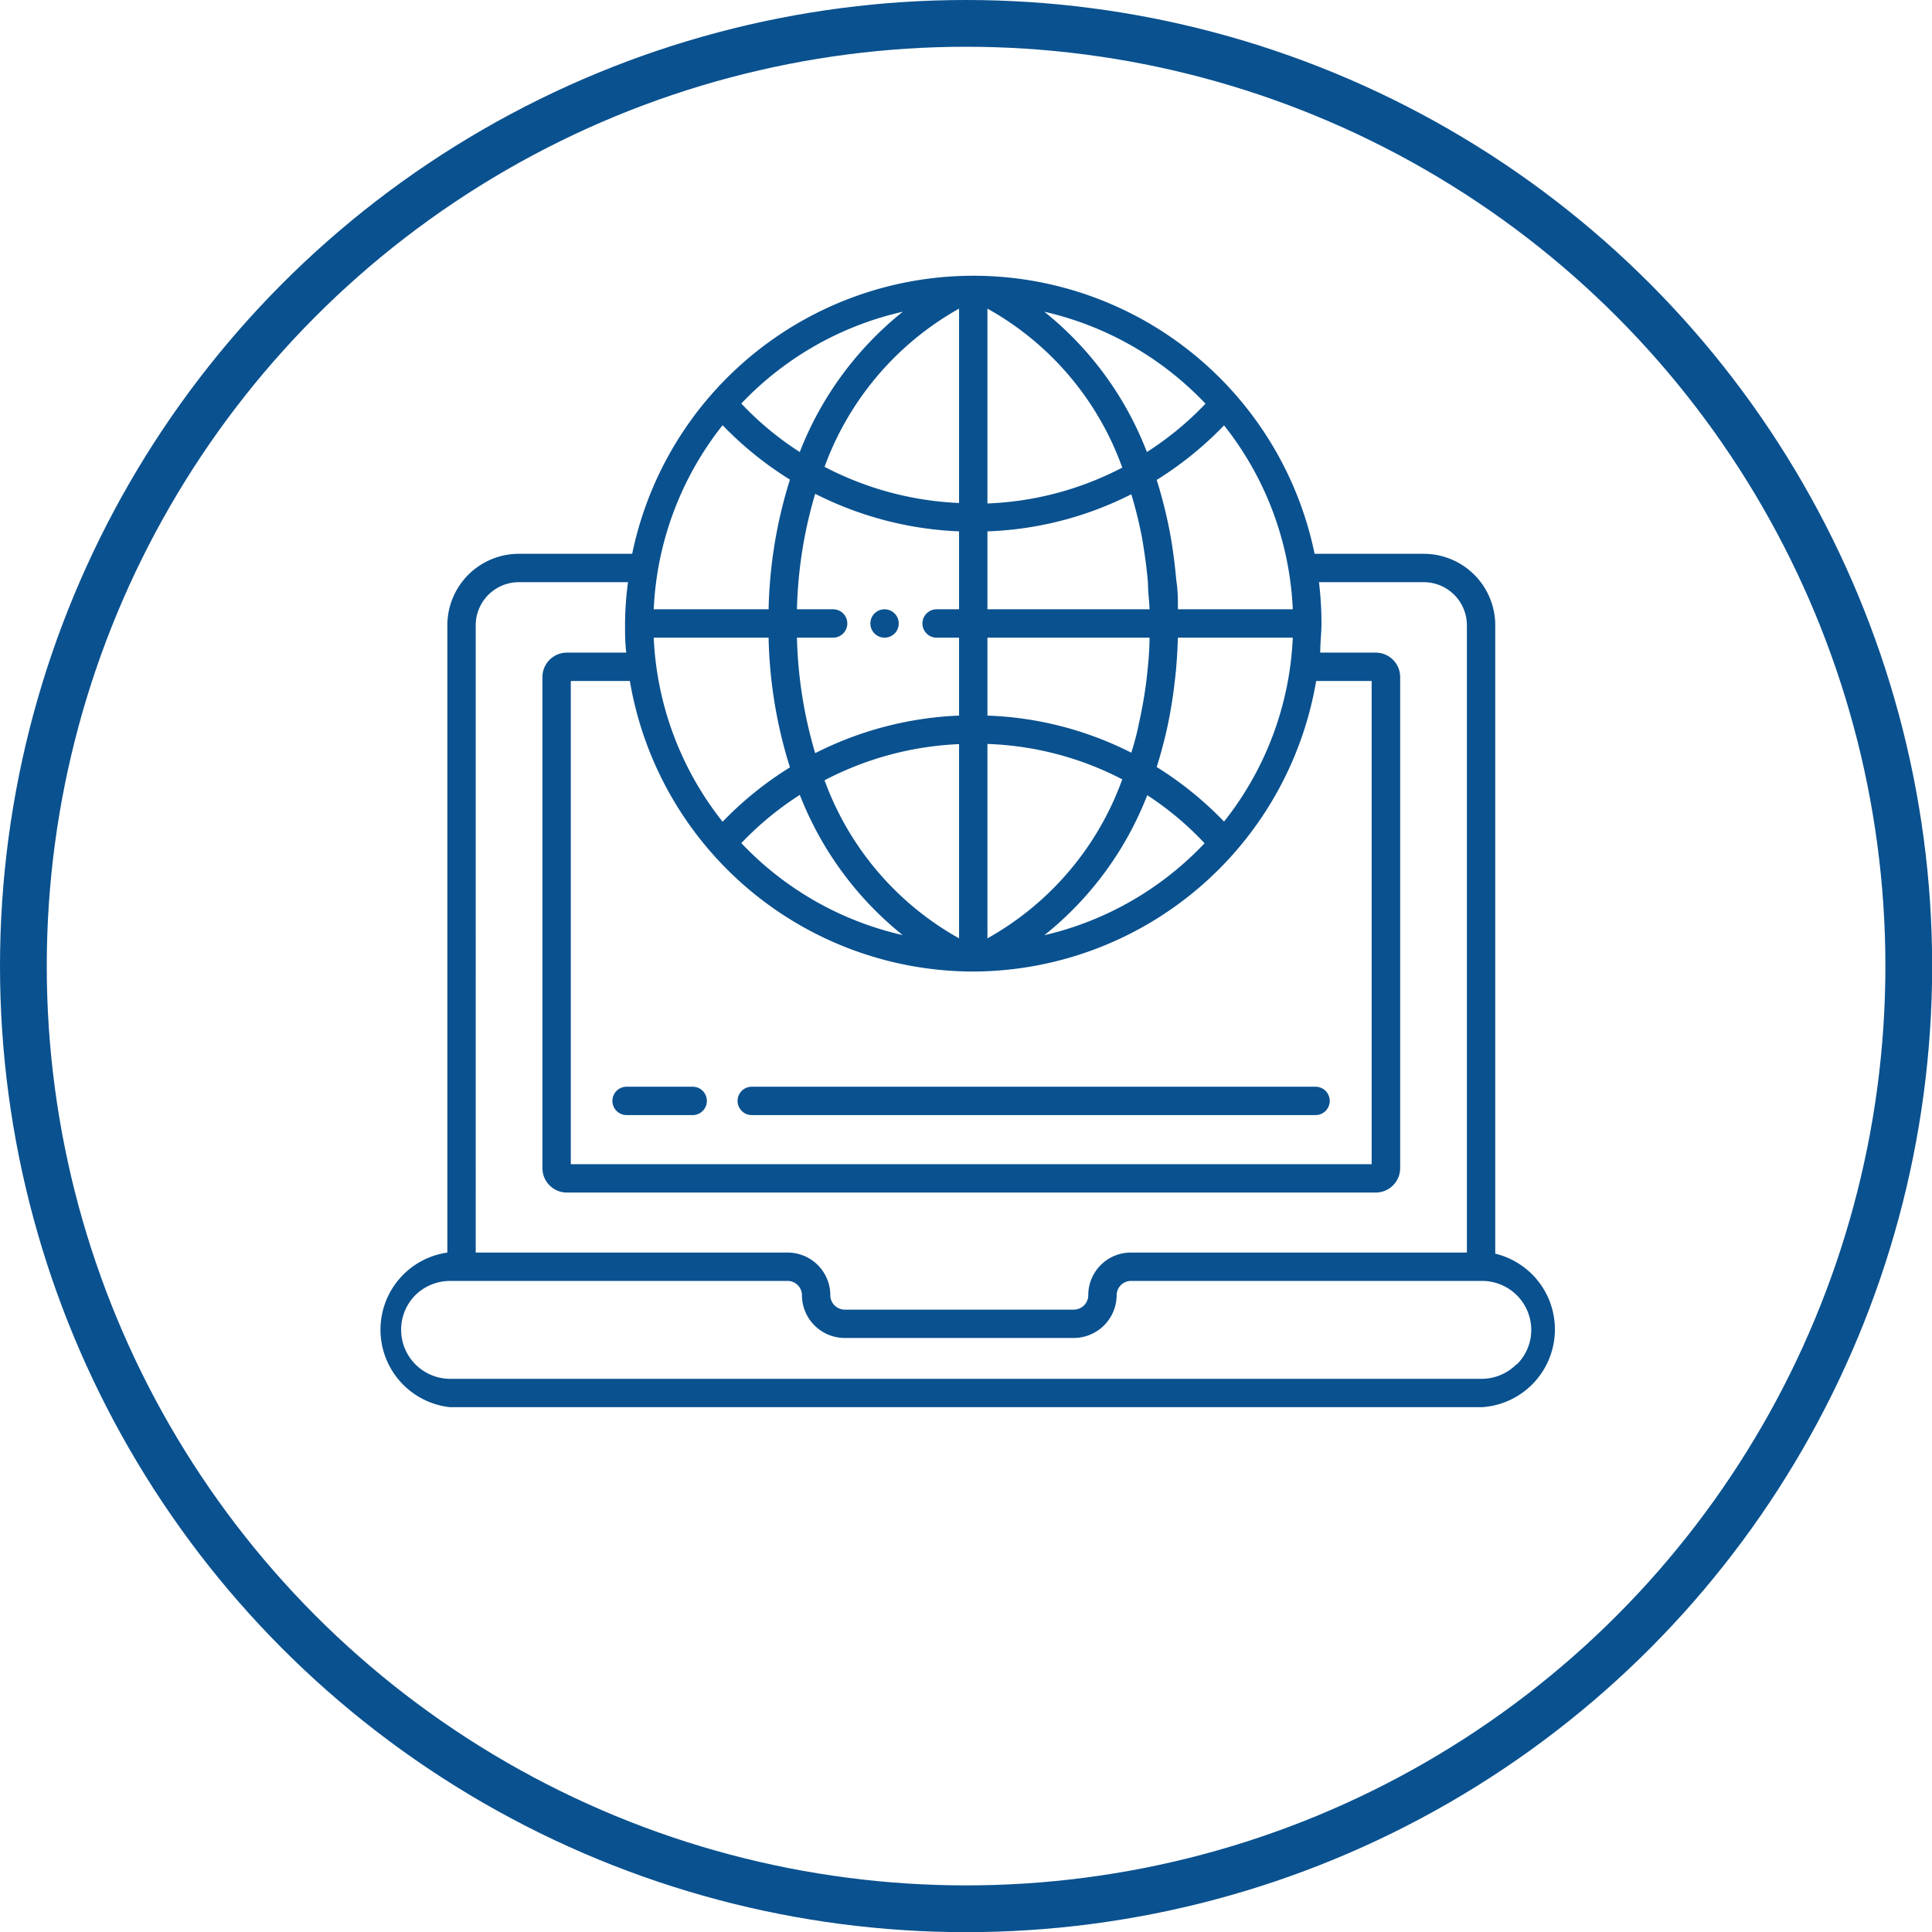 <svg xmlns="http://www.w3.org/2000/svg" viewBox="0 0 123.95 123.95"><defs><style>.cls-1{fill:none;stroke:#0a518f;stroke-miterlimit:10;stroke-width:3px;}.cls-2{fill:#0a518f;}</style></defs><g id="Capa_2" data-name="Capa 2"><g id="Layer_1" data-name="Layer 1"><circle class="cls-1" cx="61.98" cy="61.98" r="60.48"/><path class="cls-2" d="M48.23,71.54H84.4a.91.91,0,0,0,0-1.82H48.23a.91.91,0,1,0,0,1.82Z"/><path class="cls-2" d="M40.2,71.54h4.24a.91.91,0,0,0,0-1.82H40.2a.91.91,0,1,0,0,1.82Z"/><path class="cls-2" d="M95.93,80.43V40.1a4.59,4.59,0,0,0-4.59-4.57h-7a22.35,22.35,0,0,0-43.78,0H33.29A4.59,4.59,0,0,0,28.7,40.1V80.36a5,5,0,0,0,.17,9.92H95.08a5,5,0,0,0,.85-9.85ZM50.68,30.77a29.81,29.81,0,0,0-1.37,8.32H41.94a20.47,20.47,0,0,1,4.42-11.81,22.33,22.33,0,0,0,4.32,3.49Zm27.85-3.48a20.4,20.4,0,0,1,4.41,11.8H75.57c0-.62,0-1.23-.1-1.83-.09-1-.22-2.06-.41-3.08a30,30,0,0,0-.85-3.39,22.38,22.38,0,0,0,4.32-3.5ZM49.31,40.91a29.69,29.69,0,0,0,1.37,8.32,22.33,22.33,0,0,0-4.32,3.49,20.44,20.44,0,0,1-4.42-11.81Zm2,10.08a21.59,21.59,0,0,0,6.6,9,20.49,20.49,0,0,1-10.35-5.9A20.33,20.33,0,0,1,51.31,51Zm21.74-4.47c-.13.61-.29,1.2-.47,1.77a22.09,22.09,0,0,0-9.23-2.38v-5h10.4c0,.87-.09,1.74-.18,2.58a28.2,28.2,0,0,1-.52,3Zm-9.7,1.21A20.2,20.2,0,0,1,72,50,19.09,19.09,0,0,1,63.35,60.2ZM61.53,60.2A19.08,19.08,0,0,1,52.9,50.06a20.49,20.49,0,0,1,8.63-2.32Zm12-9.23a19.67,19.67,0,0,1,3.75,3.13A20.52,20.52,0,0,1,67,60a21.41,21.41,0,0,0,6.61-9Zm5,1.74a22.38,22.38,0,0,0-4.32-3.5c.23-.74.44-1.5.62-2.28a29.81,29.81,0,0,0,.54-3.23c.11-.91.17-1.85.2-2.79h7.37a20.4,20.4,0,0,1-4.41,11.8Zm-5.26-18.2c.17,1,.3,1.93.38,2.9,0,.55.08,1.12.1,1.68H63.35v-5a22.09,22.09,0,0,0,9.23-2.38,27.23,27.23,0,0,1,.69,2.8Zm-9.92-2.24V19.8A19,19,0,0,1,72,30a20.33,20.33,0,0,1-8.64,2.3Zm-1.82,0a20.49,20.49,0,0,1-8.63-2.32A19.16,19.16,0,0,1,61.53,19.8m0,14.29v5H60.09a.91.91,0,0,0,0,1.82h1.44v5a22.35,22.35,0,0,0-9.23,2.41,28.23,28.23,0,0,1-1.17-7.41h2.32a.91.91,0,0,0,0-1.82H51.13a28.23,28.23,0,0,1,1.17-7.41,22.35,22.35,0,0,0,9.23,2.41Zm.91,28.24a22.39,22.39,0,0,0,22-18.64H88v31H36.62v-31h3.79a22.37,22.37,0,0,0,22,18.64ZM77.33,25.91A20,20,0,0,1,73.58,29,21.34,21.34,0,0,0,67,20a20.5,20.5,0,0,1,10.35,5.91ZM57.92,20a21.52,21.52,0,0,0-6.61,9,19.94,19.94,0,0,1-3.75-3.11A20.52,20.52,0,0,1,57.92,20ZM33.29,37.35h7A21.3,21.3,0,0,0,40.1,40c0,.63,0,1.25.08,1.87H36.37a1.57,1.57,0,0,0-1.57,1.57v31.5a1.57,1.57,0,0,0,1.57,1.57H88.26a1.57,1.57,0,0,0,1.57-1.57V43.44a1.57,1.57,0,0,0-1.57-1.57H84.7c0-.61.08-1.24.08-1.87a21.3,21.3,0,0,0-.16-2.65h6.72a2.77,2.77,0,0,1,2.77,2.75V80.36H72.56a2.73,2.73,0,0,0-2.74,2.74.93.93,0,0,1-.93.92H54.2a.93.93,0,0,1-.93-.92,2.74,2.74,0,0,0-2.75-2.74h-20V40.1a2.77,2.77,0,0,1,2.77-2.75Zm64,50.18a3.16,3.16,0,0,1-2.24.93H28.87a3.15,3.15,0,0,1-2.22-5.37,3.17,3.17,0,0,1,2.22-.91H50.52a.92.92,0,0,1,.93.92,2.75,2.75,0,0,0,2.75,2.74H68.89a2.76,2.76,0,0,0,2.75-2.74.92.92,0,0,1,.92-.92H95.08a3.15,3.15,0,0,1,3.16,3.13,3.11,3.11,0,0,1-.92,2.22Z"/><path class="cls-2" d="M56.75,40.91h0a.91.91,0,0,0,0-1.82h0a.91.91,0,1,0,0,1.82Z"/></g></g></svg>
